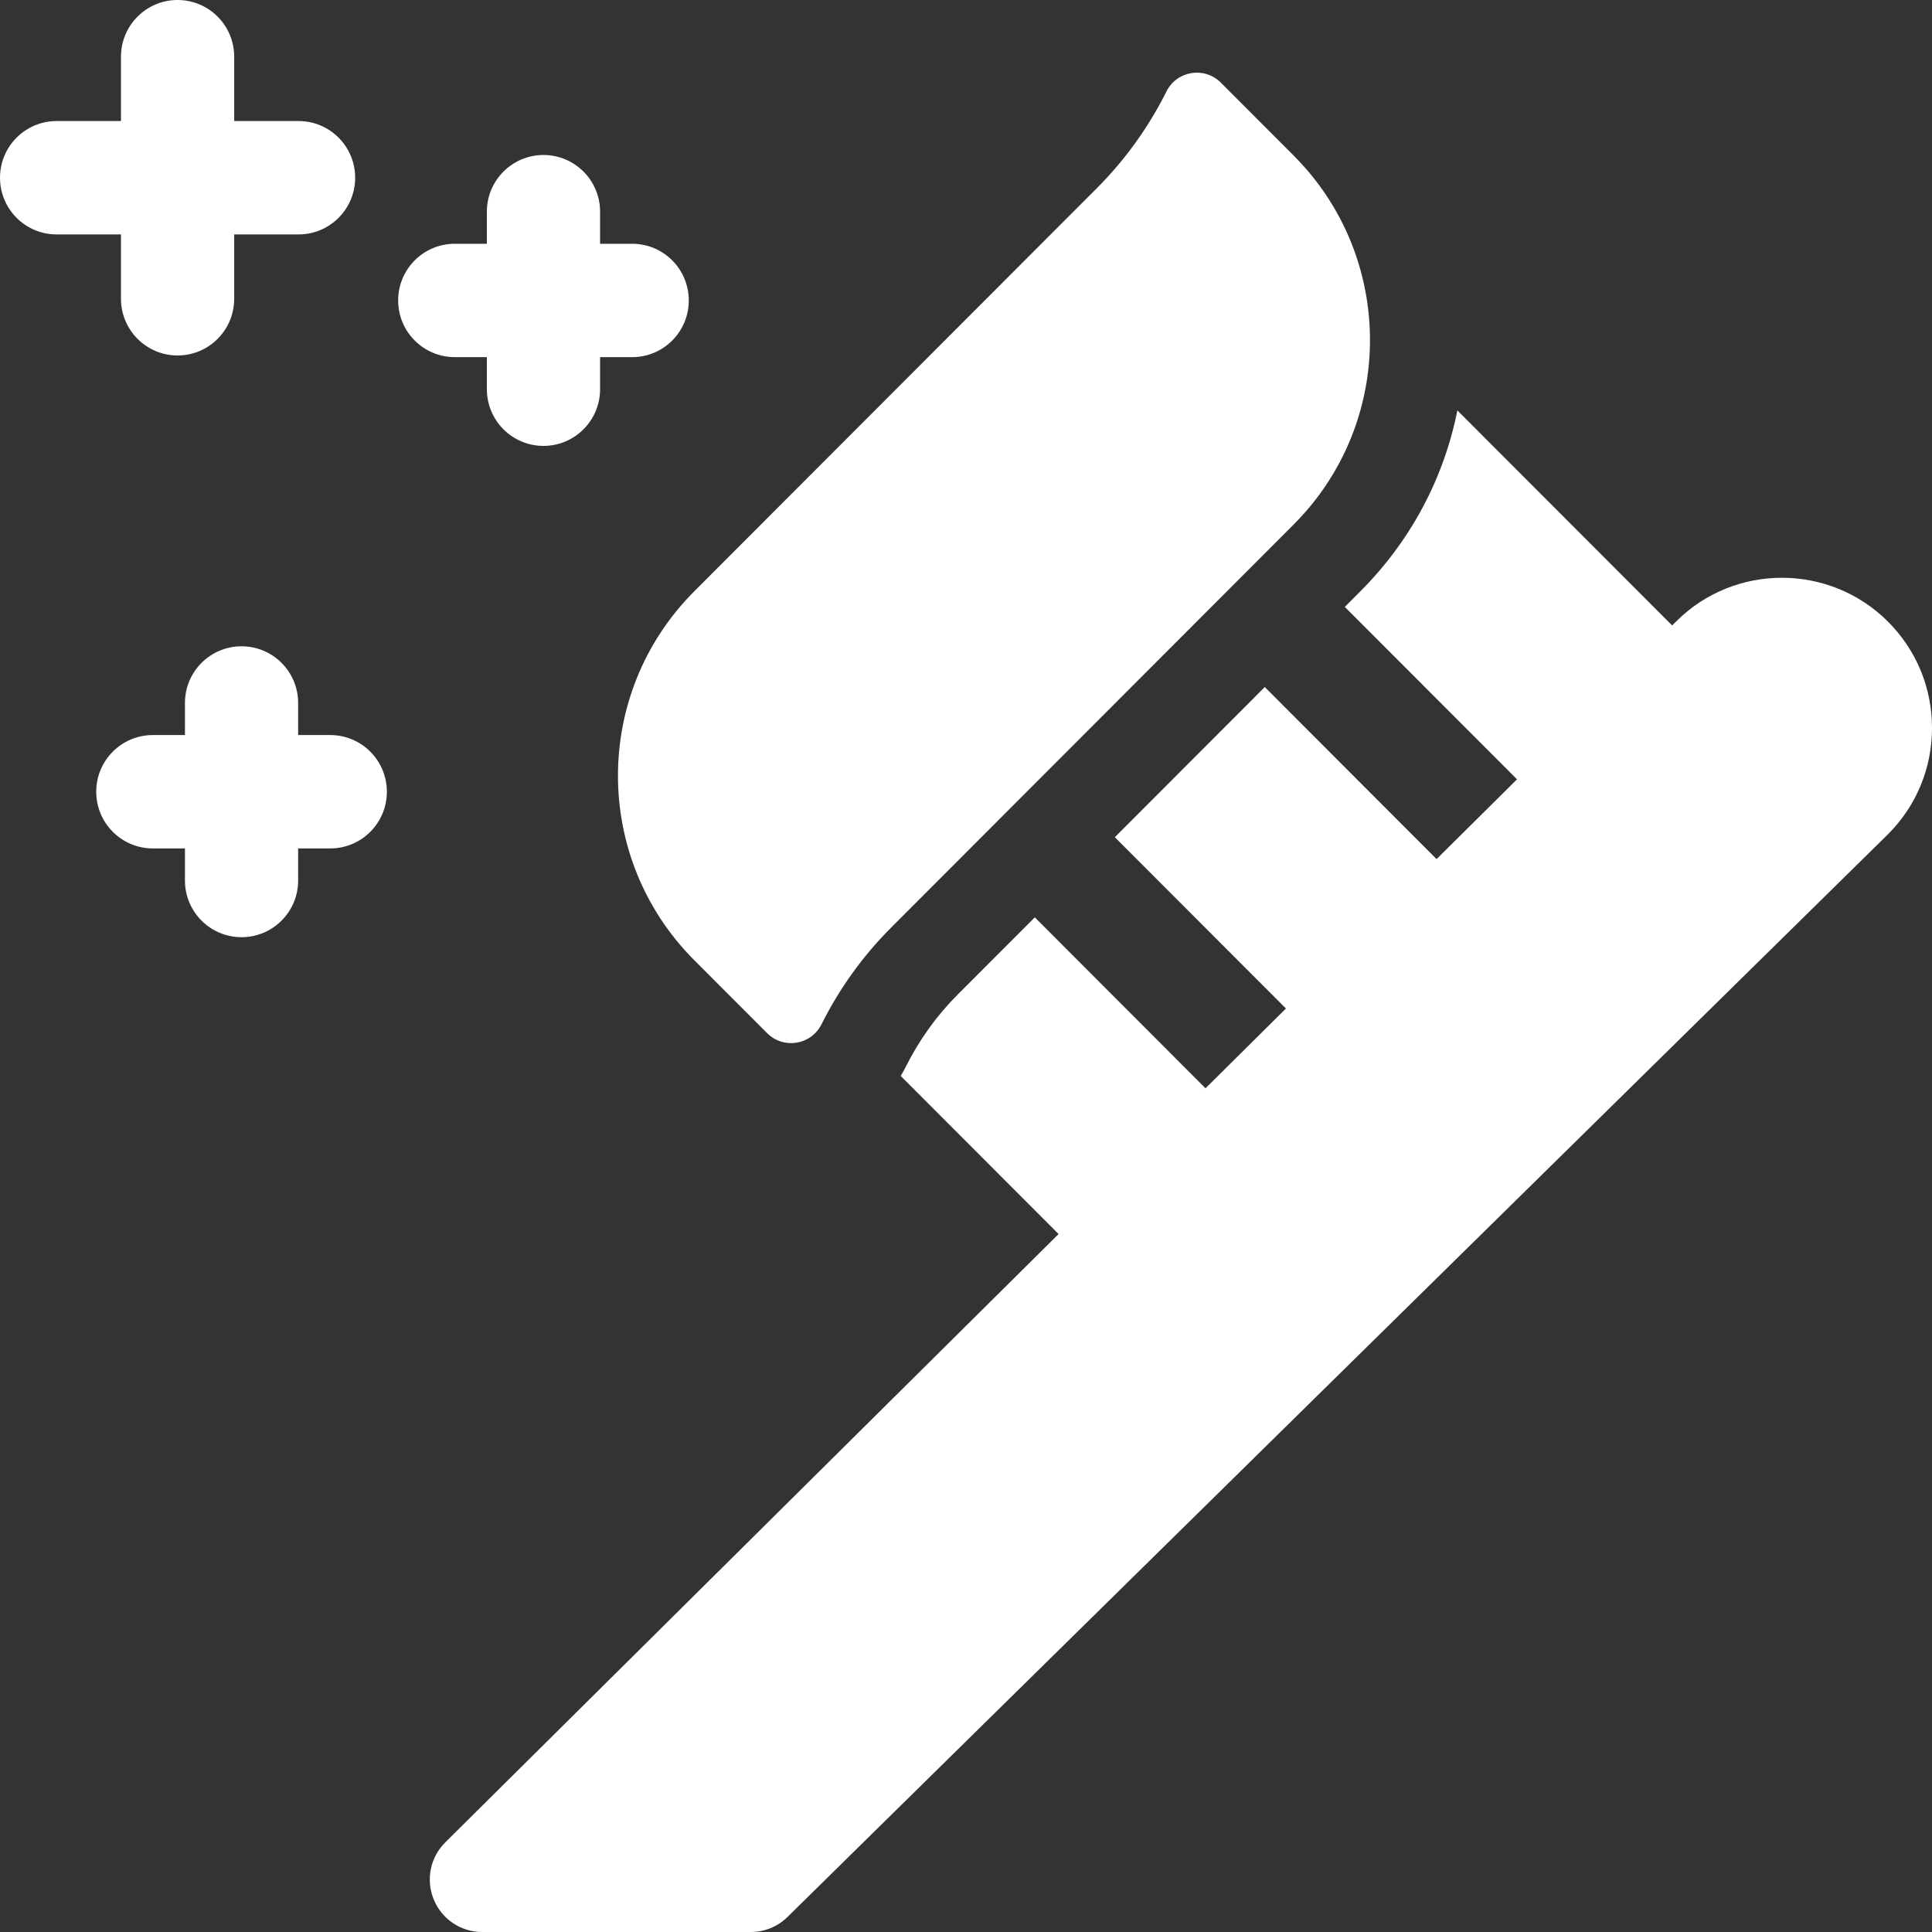 <?xml version="1.0"?>
<svg xmlns="http://www.w3.org/2000/svg" height="512px" viewBox="0 0 512 512" width="512px" class=""><rect x="0" y="0" width="512" height="512" fill="#333333" stroke="none"/><g><path d="m500.355 164.762c-15.504-15.523-40.727-15.523-56.199-.031l-1.023 1.016-56.914-56.984c-3.59 18.047-12.41 34.625-25.703 47.934l-4.129 4.137 45.637 45.691-21.316 21.145-45.531-45.594-39.734 39.789 45.344 45.402-21.316 21.141-45.238-45.301-20.375 20.398c-5.609 5.609-10.238 12.051-13.789 19.148-.422.852-.879 1.684-1.371 2.484l41.836 41.895-162.512 161.195c-4.012 3.977-5.219 9.93-3.07 15.16 2.152 5.234 7.188 8.613 12.836 8.613h71.18c3.664 0 7.117-1.414 9.727-3.984l291.66-286.949c7.512-7.52 11.648-17.516 11.648-28.152 0-10.633-4.137-20.633-11.645-28.152zm0 0" data-original="#000000" class="active-path" data-old_color="#000000" fill="#FFFFFF"/><path d="m32.059 79.18c0 8.297 6.719 15.023 15.004 15.023s15-6.727 15-15.023v-17.055h17.059c8.285 0 15-6.727 15-15.023 0-8.297-6.715-15.023-15-15.023h-17.059v-17.055c0-8.297-6.715-15.023-15-15.023s-15.004 6.727-15.004 15.023v17.055h-17.059c-8.285 0-15 6.727-15 15.023 0 8.297 6.715 15.023 15 15.023h17.059zm0 0" data-original="#000000" class="active-path" data-old_color="#000000" fill="#FFFFFF"/><path d="m87.52 194.797h-8.508v-8.5c0-8.301-6.715-15.023-15-15.023-8.285 0-15 6.723-15 15.023v8.5h-8.512c-8.285 0-15 6.727-15 15.023 0 8.297 6.715 15.023 15 15.023h8.512v8.5c0 8.297 6.715 15.023 15 15.023 8.285 0 15-6.727 15-15.023v-8.5h8.508c8.285 0 15.004-6.727 15.004-15.023 0-8.297-6.719-15.023-15.004-15.023zm0 0" data-original="#000000" class="active-path" data-old_color="#000000" fill="#FFFFFF"/><path d="m120.516 94.645h8.508v8.5c0 8.297 6.719 15.023 15.004 15.023s15-6.727 15-15.023v-8.5h8.508c8.285 0 15-6.727 15-15.023s-6.715-15.02-15-15.02h-8.508v-8.504c0-8.297-6.715-15.023-15-15.023s-15.004 6.727-15.004 15.023v8.504h-8.508c-8.285 0-15 6.723-15 15.02 0 8.301 6.715 15.023 15 15.023zm0 0" data-original="#000000" class="active-path" data-old_color="#000000" fill="#FFFFFF"/><path d="m183.988 254.461 19.312 19.336c4.34 4.348 11.66 3.156 14.406-2.344 4.738-9.488 10.977-18.152 18.469-25.652l106.664-106.809c26.961-26.996 26.961-70.762 0-97.758l-19.309-19.336c-4.344-4.348-11.664-3.16-14.41 2.34-4.738 9.492-10.973 18.152-18.465 25.656l-106.668 106.809c-26.961 26.992-26.961 70.762 0 97.758zm0 0" data-original="#000000" class="active-path" data-old_color="#000000" fill="#FFFFFF"/></g> </svg>
